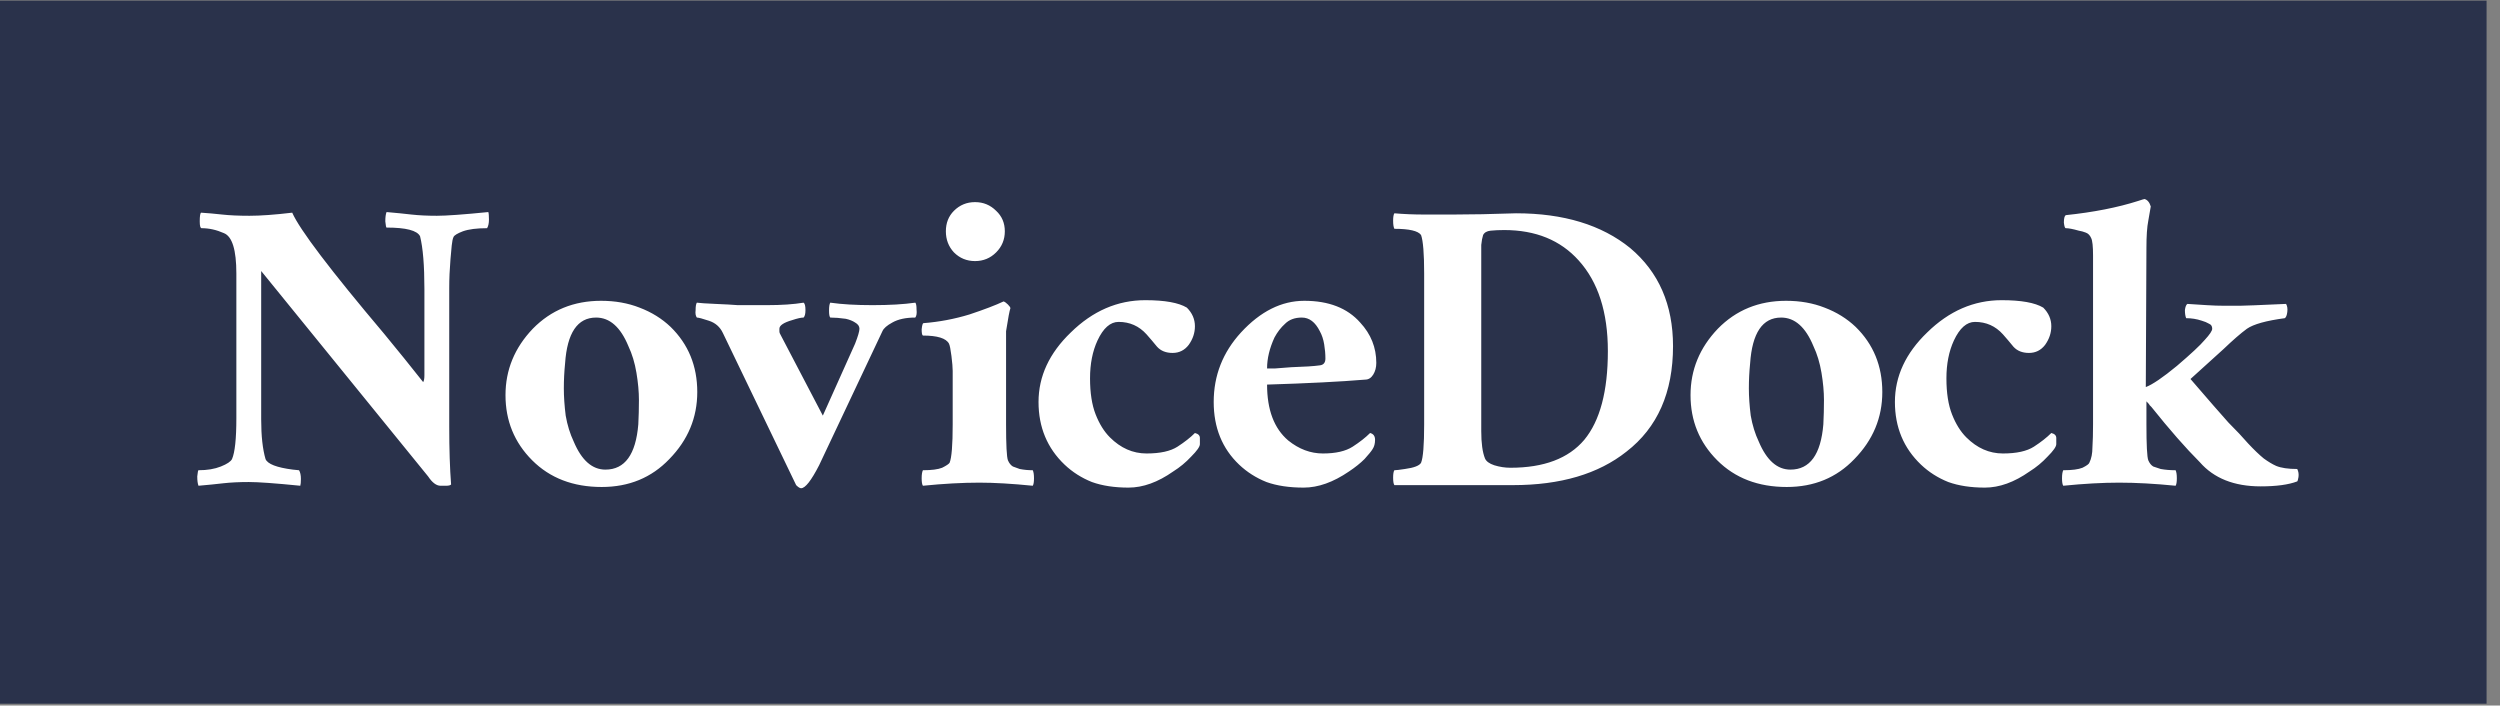 <svg width="1024" height="289" viewBox="0 0 1024 289" version="1.1" xmlns="http://www.w3.org/2000/svg" xmlns:xlink="http://www.w3.org/1999/xlink">
<rect x="0" y="0" width="1024" height="289" fill="#808080" stroke="none"/>
<title>logo-</title>
<desc>Created using Figma</desc>
<g id="Canvas" transform="matrix(0.662 0 0 0.662 -9249.78 490.142)">
<g id="logo-">
<g id="Rectangle 2">
<use xlink:href="#path0_fill" transform="translate(13965 -740)" fill="#2A324B"/>
</g>
<g id="NoviceDock">
<use xlink:href="#path1_fill" transform="translate(14088 -726)" fill="#FFFFFF"/>
</g>
</g>
</g>
<defs>
<path id="path0_fill" d="M 0 0L 1546 0L 1546 435L 0 435L 0 0Z"/>
<path id="path1_fill" d="M 9.216 126.792C 8.448 126.792 8.064 125.384 8.064 122.568C 8.064 119.496 8.32 117.704 8.832 117.192C 12.928 117.448 17.28 117.832 21.888 118.344C 26.496 118.856 32.128 119.112 38.784 119.112C 45.696 119.112 54.528 118.472 65.28 117.192C 69.888 127.688 88.832 152.648 122.112 192.072C 130.56 202.312 138.624 212.296 146.304 222.024C 146.816 221.256 147.072 219.848 147.072 217.8L 147.072 164.424C 147.072 149.832 146.176 138.952 144.384 131.784C 142.592 128.2 135.68 126.408 123.648 126.408C 123.392 126.408 123.136 125.128 122.88 122.568C 122.88 120.008 123.136 118.088 123.648 116.808C 129.536 117.32 134.656 117.832 139.008 118.344C 143.616 118.856 148.864 119.112 154.752 119.112C 160.64 119.112 171.264 118.344 186.624 116.808C 186.88 117.576 187.008 119.112 187.008 121.416C 187.008 123.72 186.624 125.512 185.856 126.792C 179.456 126.792 174.464 127.432 170.88 128.712C 167.552 129.992 165.632 131.144 165.12 132.168C 164.608 133.192 164.224 134.984 163.968 137.544C 163.712 140.104 163.456 142.92 163.2 145.992C 162.688 152.136 162.432 158.024 162.432 163.656L 162.432 249.672C 162.432 263.496 162.816 275.4 163.584 285.384C 163.072 285.896 162.048 286.152 160.512 286.152L 157.056 286.152C 154.496 286.152 151.936 284.232 149.376 280.392L 46.08 153.288L 46.08 245.064C 46.08 255.304 46.976 263.496 48.768 269.64C 50.048 272.712 55.68 274.888 65.664 276.168C 67.712 276.424 68.992 276.552 69.504 276.552C 70.272 277.832 70.656 279.624 70.656 281.928C 70.656 283.976 70.528 285.384 70.272 286.152C 54.912 284.616 44.288 283.848 38.4 283.848C 32.512 283.848 27.264 284.104 22.656 284.616C 18.304 285.128 13.184 285.64 7.296 286.152C 6.784 284.872 6.528 282.952 6.528 280.392C 6.784 277.832 7.04 276.552 7.296 276.552C 12.672 276.552 17.28 275.784 21.12 274.248C 24.96 272.712 27.264 271.176 28.032 269.64C 29.824 265.544 30.72 257.096 30.72 244.296L 30.72 154.824C 30.72 140.232 28.16 131.912 23.04 129.864C 18.432 127.816 13.824 126.792 9.216 126.792ZM 253.306 182.088C 241.786 182.088 235.387 191.56 234.107 210.504C 233.595 215.624 233.339 220.744 233.339 225.864C 233.339 230.984 233.722 236.616 234.49 242.76C 235.514 248.648 237.179 254.024 239.483 258.888C 244.347 270.408 250.875 276.168 259.067 276.168C 271.099 276.168 277.882 266.824 279.418 248.136C 279.674 243.272 279.803 238.28 279.803 233.16C 279.803 228.04 279.291 222.408 278.267 216.264C 277.243 210.12 275.578 204.616 273.274 199.752C 268.411 187.976 261.755 182.088 253.306 182.088ZM 256.379 171.72C 265.083 171.72 273.019 173.128 280.187 175.944C 287.611 178.76 294.01 182.728 299.386 187.848C 310.394 198.6 315.899 212.04 315.899 228.168C 315.899 244.04 310.138 257.864 298.618 269.64C 287.611 281.16 273.659 286.92 256.762 286.92C 239.099 286.92 224.763 281.416 213.755 270.408C 202.746 259.4 197.243 245.96 197.243 230.088C 197.243 214.472 202.874 200.776 214.138 189C 225.403 177.48 239.483 171.72 256.379 171.72ZM 398.198 172.872C 405.366 173.896 414.07 174.408 424.31 174.408C 434.806 174.408 443.638 173.896 450.806 172.872C 451.318 173.384 451.574 174.792 451.574 177.096C 451.83 179.4 451.574 181.064 450.806 182.088C 444.918 182.088 440.182 183.112 436.598 185.16C 433.27 186.952 431.222 188.744 430.454 190.536L 391.286 273.48C 386.422 282.952 382.71 287.688 380.15 287.688C 379.382 287.688 378.358 287.048 377.078 285.768L 331.766 191.688C 329.974 187.848 327.03 185.288 322.934 184.008C 319.094 182.728 316.662 182.088 315.638 182.088C 314.87 181.064 314.614 179.528 314.87 177.48C 314.87 175.176 315.126 173.64 315.638 172.872C 317.43 173.128 321.27 173.384 327.158 173.64C 333.302 173.896 337.91 174.152 340.982 174.408C 344.31 174.408 350.326 174.408 359.03 174.408C 367.99 174.408 375.542 173.896 381.686 172.872C 382.454 173.384 382.838 174.92 382.838 177.48C 382.838 179.784 382.454 181.32 381.686 182.088C 380.15 182.088 377.846 182.6 374.774 183.624C 369.398 185.16 366.71 186.952 366.71 189L 366.71 190.536C 366.71 191.304 366.966 192.072 367.478 192.84L 393.59 242.76L 413.558 198.216C 415.35 193.608 416.246 190.536 416.246 189C 416.246 187.464 415.35 186.184 413.558 185.16C 412.022 184.136 410.102 183.368 407.798 182.856C 404.214 182.344 401.014 182.088 398.198 182.088C 397.686 181.576 397.43 180.168 397.43 177.864C 397.43 175.304 397.686 173.64 398.198 172.872ZM 509.65 176.328C 509.138 177.608 508.242 182.344 506.962 190.536L 506.962 248.136C 506.962 260.936 507.346 268.36 508.114 270.408C 508.882 272.2 509.906 273.48 511.186 274.248C 512.466 274.76 513.874 275.272 515.41 275.784C 517.97 276.296 520.658 276.552 523.474 276.552C 523.986 277.576 524.242 279.24 524.242 281.544C 524.242 283.848 523.986 285.384 523.474 286.152C 510.674 284.872 499.666 284.232 490.45 284.232C 479.954 284.232 468.306 284.872 455.506 286.152C 454.994 285.384 454.738 283.848 454.738 281.544C 454.738 279.24 454.994 277.576 455.506 276.552C 460.882 276.552 464.85 276.04 467.41 275.016C 469.97 273.736 471.506 272.712 472.018 271.944C 473.298 268.872 473.938 260.936 473.938 248.136L 473.938 215.112C 473.938 213.064 473.682 209.992 473.17 205.896C 472.658 201.8 472.146 199.24 471.634 198.216C 469.842 194.888 464.466 193.224 455.506 193.224C 454.994 192.968 454.738 191.688 454.738 189.384C 454.994 186.824 455.378 185.544 455.89 185.544C 465.618 184.776 475.09 182.984 484.306 180.168C 493.522 177.096 500.562 174.408 505.426 172.104C 506.194 172.36 507.09 173 508.114 174.024C 509.138 175.048 509.65 175.816 509.65 176.328ZM 469.714 128.712C 469.714 123.592 471.378 119.368 474.706 116.04C 478.29 112.456 482.642 110.664 487.762 110.664C 492.882 110.664 497.234 112.456 500.818 116.04C 504.402 119.368 506.194 123.592 506.194 128.712C 506.194 133.832 504.402 138.184 500.818 141.768C 497.234 145.352 492.882 147.144 487.762 147.144C 482.642 147.144 478.29 145.352 474.706 141.768C 471.378 138.184 469.714 133.832 469.714 128.712ZM 623.814 253.512C 625.862 254.024 626.886 255.048 626.886 256.584L 626.886 260.424C 626.886 261.96 625.094 264.52 621.51 268.104C 618.182 271.688 614.47 274.76 610.374 277.32C 600.902 283.976 591.686 287.304 582.726 287.304C 574.022 287.304 566.47 286.152 560.07 283.848C 553.67 281.288 548.038 277.704 543.174 273.096C 532.422 262.856 527.046 249.928 527.046 234.312C 527.046 218.44 533.702 204.104 547.014 191.304C 560.582 177.992 575.942 171.336 593.094 171.336C 605.126 171.336 613.702 172.872 618.822 175.944C 622.15 179.272 623.814 183.112 623.814 187.464C 623.814 191.56 622.534 195.4 619.974 198.984C 617.414 202.312 614.086 203.976 609.99 203.976C 605.894 203.976 602.694 202.696 600.39 200.136C 598.086 197.32 595.91 194.76 593.862 192.456C 589.254 187.336 583.494 184.776 576.582 184.776C 571.462 184.776 567.11 188.616 563.526 196.296C 560.454 202.952 558.918 210.76 558.918 219.72C 558.918 228.68 560.07 236.104 562.374 241.992C 564.678 247.88 567.622 252.616 571.206 256.2C 577.862 262.856 585.414 266.184 593.862 266.184C 602.31 266.184 608.71 264.776 613.062 261.96C 617.414 259.144 620.998 256.328 623.814 253.512ZM 668.454 213.576C 668.966 213.576 670.63 213.576 673.446 213.576C 676.518 213.32 679.846 213.064 683.43 212.808C 691.622 212.552 697.51 212.168 701.094 211.656C 703.398 211.4 704.55 209.992 704.55 207.432C 704.55 204.616 704.294 201.672 703.782 198.6C 703.27 195.528 702.374 192.84 701.094 190.536C 698.278 184.904 694.566 182.088 689.958 182.088C 685.606 182.088 682.15 183.368 679.59 185.928C 677.03 188.232 674.854 191.048 673.062 194.376C 669.99 201.032 668.454 207.432 668.454 213.576ZM 729.126 220.488C 713.766 221.768 693.542 222.792 668.454 223.56C 668.454 239.176 672.806 250.696 681.51 258.12C 688.166 263.496 695.334 266.184 703.014 266.184C 710.95 266.184 717.094 264.776 721.446 261.96C 725.798 259.144 729.382 256.328 732.198 253.512C 734.246 254.024 735.27 255.432 735.27 257.736C 735.27 260.04 734.758 261.96 733.734 263.496C 732.966 264.776 731.302 266.824 728.742 269.64C 726.182 272.2 722.982 274.76 719.142 277.32C 709.414 283.976 700.07 287.304 691.11 287.304C 682.15 287.304 674.47 286.152 668.07 283.848C 661.67 281.288 656.038 277.704 651.174 273.096C 640.678 263.112 635.43 250.184 635.43 234.312C 635.43 217.928 641.062 203.592 652.326 191.304C 664.358 178.248 677.414 171.72 691.494 171.72C 706.598 171.72 718.118 176.2 726.054 185.16C 732.71 192.328 736.038 200.648 736.038 210.12C 736.038 212.936 735.398 215.368 734.118 217.416C 732.838 219.464 731.174 220.488 729.126 220.488ZM 802.128 131.016C 801.616 132.552 801.232 134.6 800.976 137.16C 800.976 139.72 800.976 159.048 800.976 195.144L 800.976 252.36C 800.976 259.784 801.744 265.416 803.28 269.256C 804.048 271.048 805.968 272.456 809.04 273.48C 812.368 274.504 815.696 275.016 819.024 275.016C 839.76 275.016 854.992 269.256 864.72 257.736C 874.448 245.96 879.312 227.656 879.312 202.824C 879.312 178.76 873.296 160.072 861.264 146.76C 850 134.216 834.64 127.944 815.184 127.944C 812.112 127.944 809.296 128.072 806.736 128.328C 804.432 128.584 802.896 129.48 802.128 131.016ZM 783.696 118.344C 794.704 118.344 807.632 118.088 822.48 117.576C 851.92 117.576 875.472 124.744 893.136 139.08C 910.8 153.928 919.632 174.152 919.632 199.752C 919.632 228.424 910.032 250.184 890.832 265.032C 873.424 278.856 850 285.768 820.56 285.768C 796.24 285.768 771.792 285.768 747.216 285.768C 746.704 285 746.448 283.464 746.448 281.16C 746.448 278.856 746.704 277.32 747.216 276.552C 748.24 276.552 750.416 276.296 753.744 275.784C 759.376 275.016 762.704 273.736 763.728 271.944C 765.008 268.872 765.648 260.936 765.648 248.136L 765.648 154.824C 765.648 142.536 765.008 134.6 763.728 131.016C 761.936 128.456 756.432 127.176 747.216 127.176C 746.704 126.152 746.448 124.488 746.448 122.184C 746.448 119.88 746.704 118.344 747.216 117.576C 753.104 118.088 759.248 118.344 765.648 118.344L 783.696 118.344ZM 986.525 182.088C 975.005 182.088 968.605 191.56 967.325 210.504C 966.813 215.624 966.557 220.744 966.557 225.864C 966.557 230.984 966.941 236.616 967.709 242.76C 968.733 248.648 970.397 254.024 972.701 258.888C 977.565 270.408 984.093 276.168 992.285 276.168C 1004.32 276.168 1011.1 266.824 1012.64 248.136C 1012.89 243.272 1013.02 238.28 1013.02 233.16C 1013.02 228.04 1012.51 222.408 1011.49 216.264C 1010.46 210.12 1008.8 204.616 1006.49 199.752C 1001.63 187.976 994.973 182.088 986.525 182.088ZM 989.597 171.72C 998.301 171.72 1006.24 173.128 1013.41 175.944C 1020.83 178.76 1027.23 182.728 1032.61 187.848C 1043.61 198.6 1049.12 212.04 1049.12 228.168C 1049.12 244.04 1043.36 257.864 1031.84 269.64C 1020.83 281.16 1006.88 286.92 989.981 286.92C 972.317 286.92 957.981 281.416 946.973 270.408C 935.965 259.4 930.461 245.96 930.461 230.088C 930.461 214.472 936.093 200.776 947.357 189C 958.621 177.48 972.701 171.72 989.597 171.72ZM 1153.69 253.512C 1155.74 254.024 1156.76 255.048 1156.76 256.584L 1156.76 260.424C 1156.76 261.96 1154.97 264.52 1151.38 268.104C 1148.06 271.688 1144.35 274.76 1140.25 277.32C 1130.78 283.976 1121.56 287.304 1112.6 287.304C 1103.9 287.304 1096.35 286.152 1089.94 283.848C 1083.54 281.288 1077.91 277.704 1073.05 273.096C 1062.3 262.856 1056.92 249.928 1056.92 234.312C 1056.92 218.44 1063.58 204.104 1076.89 191.304C 1090.46 177.992 1105.82 171.336 1122.97 171.336C 1135 171.336 1143.58 172.872 1148.7 175.944C 1152.02 179.272 1153.69 183.112 1153.69 187.464C 1153.69 191.56 1152.41 195.4 1149.85 198.984C 1147.29 202.312 1143.96 203.976 1139.87 203.976C 1135.77 203.976 1132.57 202.696 1130.26 200.136C 1127.96 197.32 1125.79 194.76 1123.74 192.456C 1119.13 187.336 1113.37 184.776 1106.46 184.776C 1101.34 184.776 1096.99 188.616 1093.4 196.296C 1090.33 202.952 1088.79 210.76 1088.79 219.72C 1088.79 228.68 1089.94 236.104 1092.25 241.992C 1094.55 247.88 1097.5 252.616 1101.08 256.2C 1107.74 262.856 1115.29 266.184 1123.74 266.184C 1132.19 266.184 1138.58 264.776 1142.94 261.96C 1147.29 259.144 1150.87 256.328 1153.69 253.512ZM 1261.31 174.792L 1270.14 174.792C 1272.44 174.792 1282.04 174.408 1298.94 173.64C 1299.7 174.92 1299.96 176.584 1299.7 178.632C 1299.45 180.68 1298.94 181.96 1298.17 182.472C 1286.65 184.008 1278.84 186.184 1274.74 189C 1270.9 191.816 1266.04 196.04 1260.15 201.672C 1254.27 207.048 1247.48 213.192 1239.8 220.104C 1250.81 232.904 1258.62 241.864 1263.22 246.984C 1268.09 251.848 1272.18 256.2 1275.51 260.04C 1279.1 263.88 1282.3 266.952 1285.11 269.256C 1287.93 271.304 1290.49 272.84 1292.79 273.864C 1295.87 275.144 1300.22 275.784 1305.85 275.784C 1306.62 277.32 1306.87 278.984 1306.62 280.776C 1306.36 282.312 1306.11 283.208 1305.85 283.464C 1300.47 285.512 1292.92 286.536 1283.19 286.536C 1266.81 286.536 1254.26 281.544 1245.56 271.56C 1236.86 262.856 1226.87 251.464 1215.61 237.384C 1215.1 236.872 1214.71 236.488 1214.46 236.232C 1214.46 235.976 1213.82 235.208 1212.54 233.928L 1212.54 248.136C 1212.54 260.936 1212.92 268.36 1213.69 270.408C 1214.46 272.2 1215.48 273.48 1216.76 274.248C 1218.3 274.76 1219.83 275.272 1221.37 275.784C 1224.18 276.296 1227.26 276.552 1230.59 276.552C 1231.1 277.576 1231.35 279.24 1231.35 281.544C 1231.35 283.848 1231.1 285.384 1230.59 286.152C 1217.79 284.872 1206.14 284.232 1195.64 284.232C 1185.4 284.232 1173.88 284.872 1161.08 286.152C 1160.57 285.384 1160.31 283.848 1160.31 281.544C 1160.31 279.24 1160.57 277.576 1161.08 276.552C 1166.46 276.552 1170.42 276.04 1172.98 275.016C 1175.54 273.736 1176.95 272.712 1177.21 271.944C 1178.49 269.384 1179.13 266.184 1179.13 262.344C 1179.38 258.504 1179.51 253.768 1179.51 248.136L 1179.51 143.688C 1179.51 138.056 1179.13 134.472 1178.36 132.936C 1177.59 131.144 1176.44 129.992 1174.9 129.48C 1173.62 128.968 1172.22 128.584 1170.68 128.328C 1167.1 127.304 1164.41 126.792 1162.62 126.792C 1162.11 126.792 1161.72 125.64 1161.46 123.336C 1161.46 120.776 1161.85 119.24 1162.62 118.728C 1179.77 116.936 1194.75 113.992 1207.55 109.896C 1209.85 109.128 1211.13 108.744 1211.38 108.744C 1213.18 109.256 1214.46 110.792 1215.22 113.352C 1214.71 116.424 1214.2 119.368 1213.69 122.184C 1212.92 126.024 1212.54 131.656 1212.54 139.08L 1212.15 225.096C 1216.25 223.56 1222.65 219.208 1231.35 212.04C 1240.06 204.616 1245.82 199.24 1248.63 195.912C 1251.7 192.584 1253.24 190.28 1253.24 189C 1253.24 187.464 1252.6 186.44 1251.32 185.928C 1250.04 185.16 1248.5 184.52 1246.71 184.008C 1243.64 182.984 1240.44 182.472 1237.11 182.472C 1236.6 181.192 1236.35 179.528 1236.35 177.48C 1236.6 175.432 1237.11 174.152 1237.88 173.64C 1241.98 173.896 1245.95 174.152 1249.79 174.408C 1253.62 174.664 1257.47 174.792 1261.31 174.792Z"/>
</defs>
</svg>
